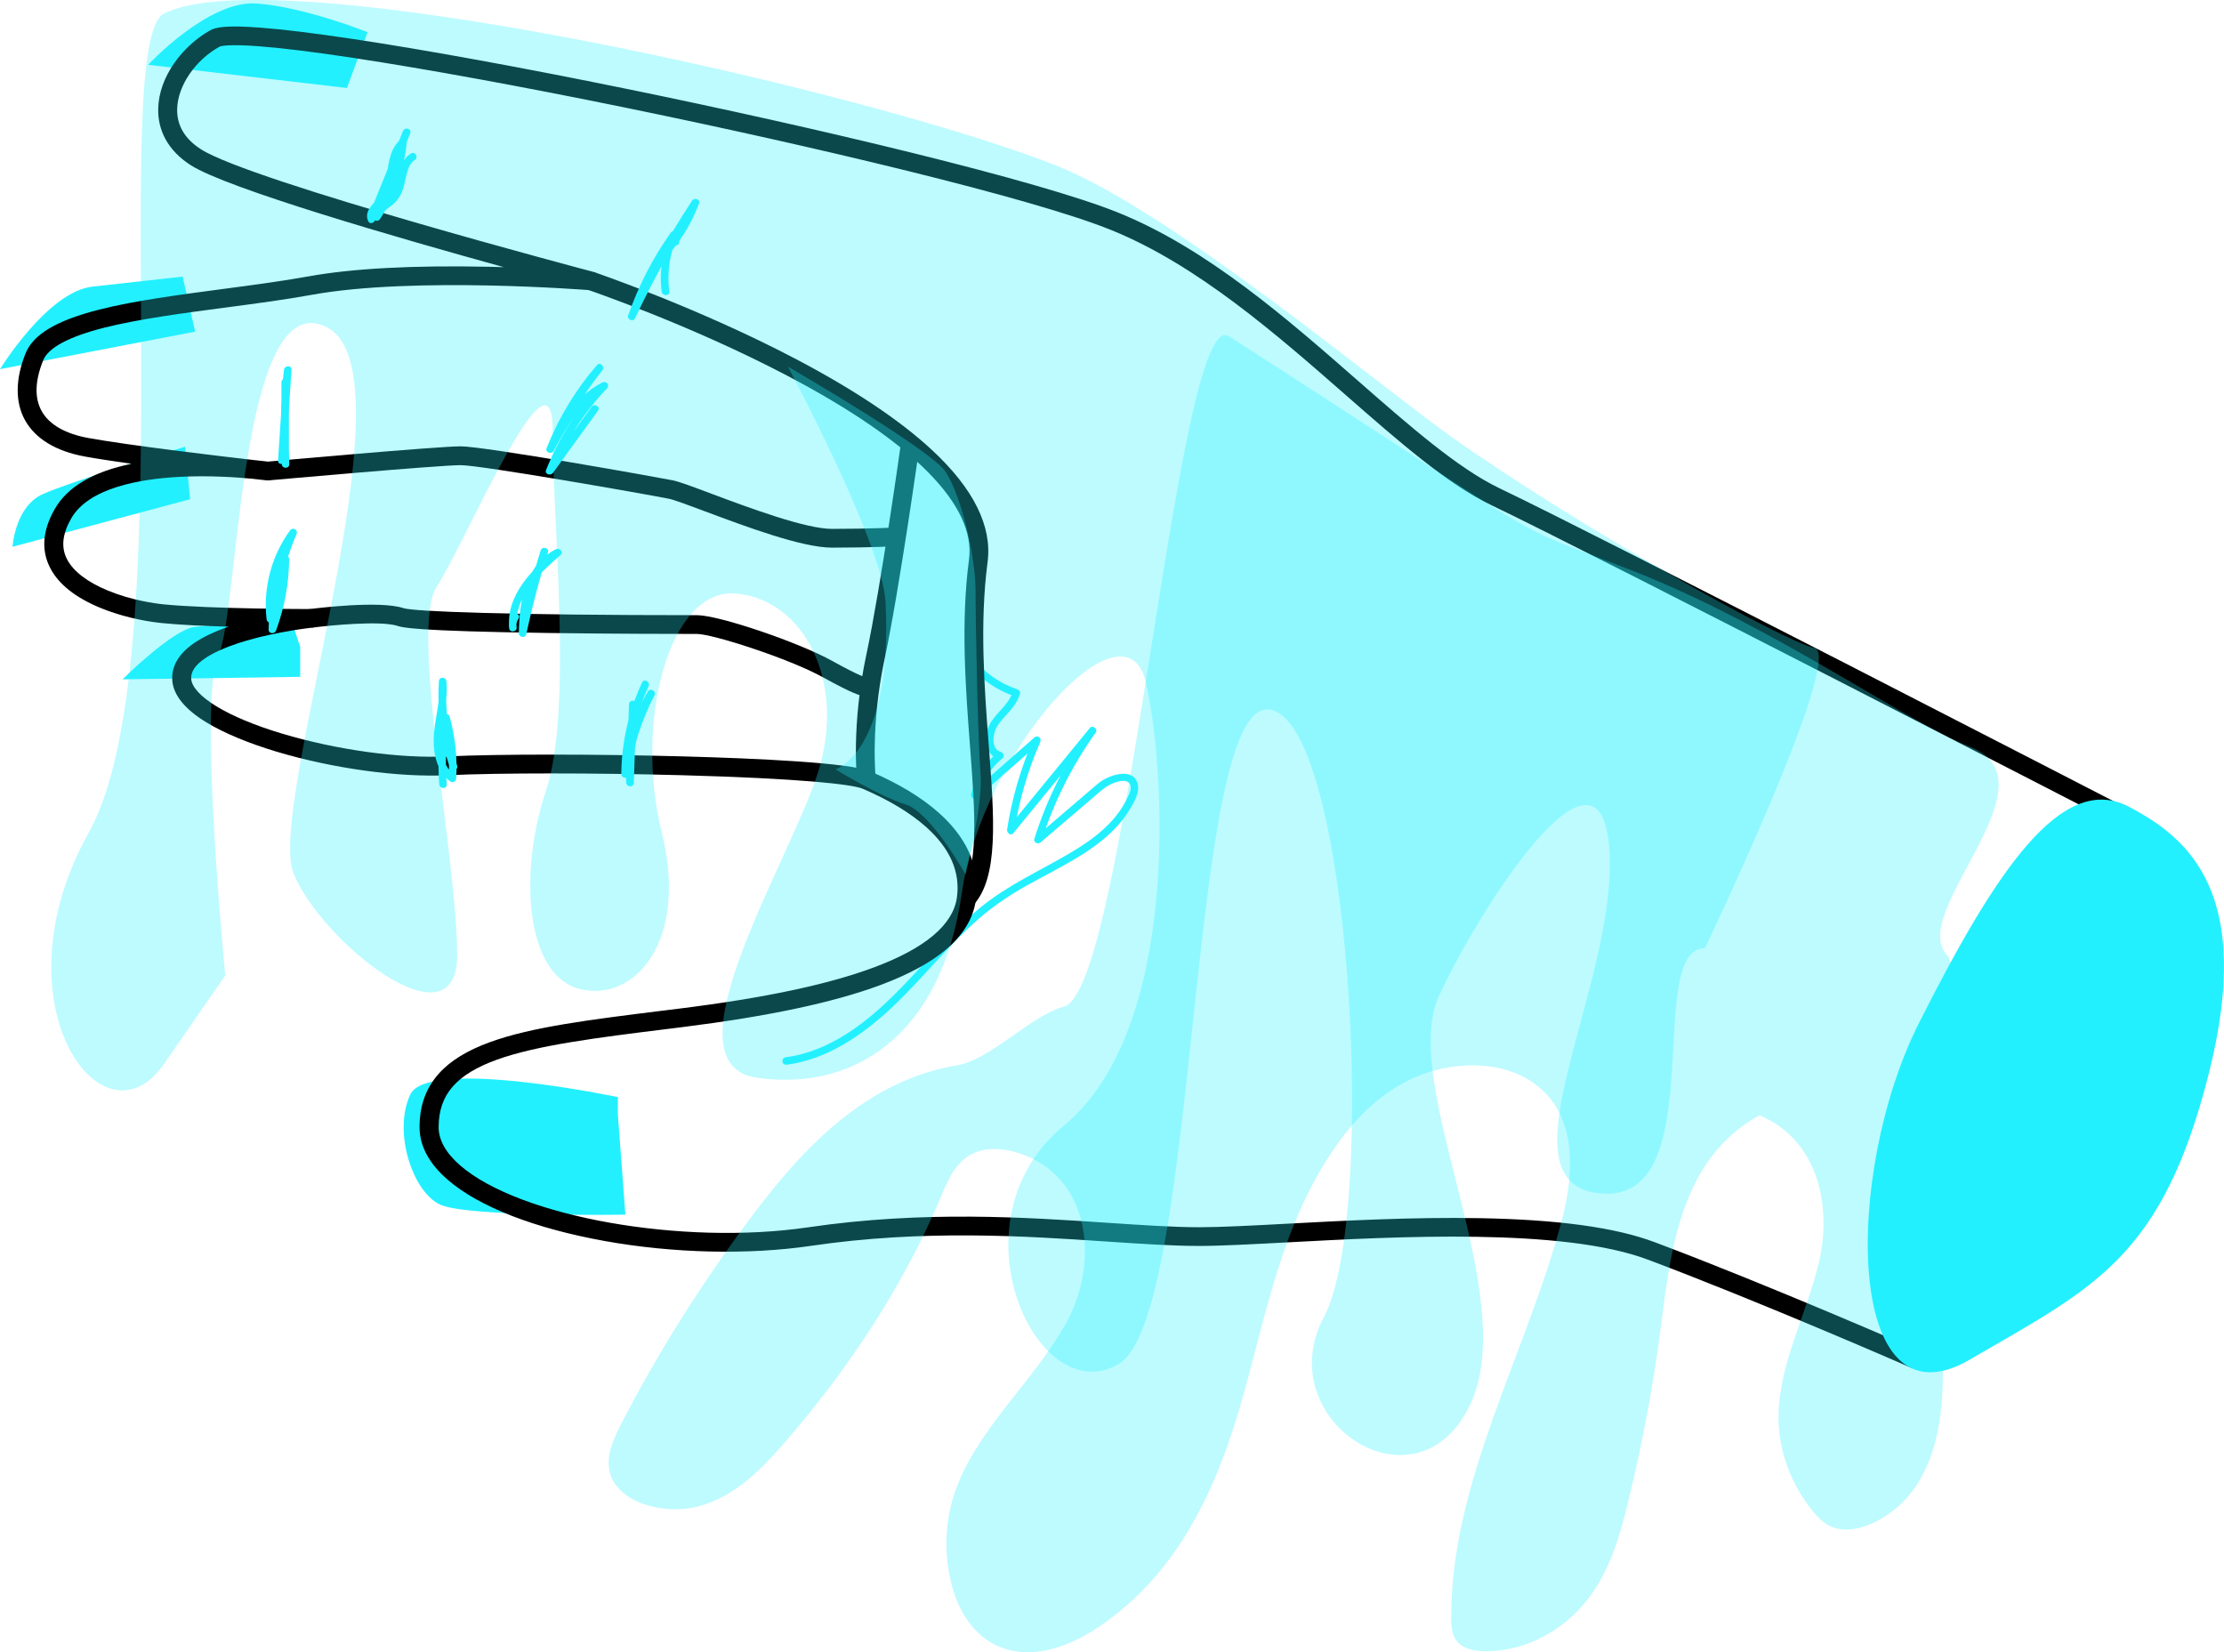 <?xml version="1.0" encoding="utf-8"?>
<!-- Generator: Adobe Illustrator 22.0.1, SVG Export Plug-In . SVG Version: 6.00 Build 0)  -->
<svg version="1.1" id="Layer_1" xmlns="http://www.w3.org/2000/svg" xmlns:xlink="http://www.w3.org/1999/xlink" x="0px" y="0px"
	 viewBox="0 0 3556.3 2642.2" style="enable-background:new 0 0 3556.3 2642.2;" xml:space="preserve">
<style type="text/css">
	.st0{fill:#22F0FF;}
	.st1{opacity:0.3;}
	.st2{opacity:0.3;fill:#22F0FF;enable-background:new    ;}
</style>
<g>
	<g>
		<path class="st0" d="M480,1034.3v48l-284,4c0,0,80-80,116-84s156-4,156-4L480,1034.3z"/>
	</g>
	<g>
		<g>
			<path class="st0" d="M1258.6,1702.5c64.8-8.8,120.5-47.4,167.2-91.1c49.3-46.2,90.5-100.3,141.8-144.4
				c23.1-19.9,48.4-36.5,75-51.4c24.6-13.7,49.7-26.4,74-40.7c23.2-13.7,45.9-29.1,64.8-48.4c9.1-9.3,17.4-19.7,24.2-30.8
				c7.2-11.7,17.2-27.9,13.6-42.1c-6.7-26.3-41.5-15.3-57.1-5.2c-6.5,4.3-12.3,9.7-18.2,14.7c-7.2,6.2-14.5,12.4-21.7,18.6
				c-14.7,12.6-29.5,25.2-44.2,37.8c-7.5,6.4-15,12.8-22.5,19.2c3.3,1.9,6.7,3.9,10,5.8c19.6-61.9,48.9-120.4,86.7-173.2
				c3.9-5.5-5.1-12.5-9.4-7.3c-43.6,53.3-87.3,106.5-130.9,159.8c3.3,1.9,6.7,3.9,10,5.8c7.6-49.2,21.5-97.4,41.5-143
				c2.7-6.1-4.1-12-9.4-7.3c-33.2,29.2-66.4,58.5-99.6,87.7c3.3,1.9,6.7,3.9,10,5.8c6.2-23.8,19.7-44.7,38.7-60.4
				c3.6-3,1.4-8.9-2.6-10c-16.3-4.7-13-28.5-6.7-39.8c5.3-9.3,13.3-16.8,20.2-24.8c7.3-8.4,13.7-17.4,17-28.1c1-3.2-1.2-6.4-4.2-7.4
				c-27.6-9.3-51.9-26.3-70.5-48.6c-5-5.9-13.4,2.6-8.5,8.5c20,23.9,46.4,41.7,75.8,51.7c-1.4-2.5-2.8-4.9-4.2-7.4
				c-7.3,23.4-32.1,35.9-40,59.1c-6,17.7-2.8,42.5,17.8,48.4c-0.9-3.3-1.8-6.7-2.6-10c-20.4,16.9-35.1,40-41.7,65.7
				c-1.6,6,5.6,9.7,10,5.8c33.2-29.2,66.4-58.5,99.6-87.7c-3.1-2.4-6.3-4.8-9.4-7.3c-20.5,46.6-34.9,95.6-42.7,145.9
				c-0.8,5.2,5.8,11,10,5.8c43.6-53.3,87.3-106.5,130.9-159.8c-3.1-2.4-6.3-4.8-9.4-7.3c-38.4,53.6-68.1,113.2-87.9,176.1
				c-1.9,6.1,5.8,9.5,10,5.8c28.2-24.1,56.4-48.3,84.7-72.4c10.4-8.9,20.2-18.4,33.4-23c6.6-2.3,19-5.8,24.1,1.3
				c4.3,6.1,0.5,14.5-2.3,20.4c-2.6,5.7-5.6,11.3-8.9,16.7c-6.6,10.7-14.5,20.4-23.4,29.2c-18.1,18.2-39.6,32.5-61.6,45.5
				c-47.8,28.1-98.4,50.6-141.6,85.9c-50.4,41.2-90.8,92.6-136.8,138.4c-43.1,42.9-93.6,82.9-153.8,97.6c-7.3,1.8-14.8,3.2-22.3,4.2
				c-3.2,0.4-4.9,4.6-4.2,7.4C1252.2,1701.8,1255.4,1702.9,1258.6,1702.5L1258.6,1702.5z"/>
		</g>
	</g>
	<g>
		<path class="st0" d="M296,714.3l8,84l-284,76c0,0,4-64,48-84S296,714.3,296,714.3z"/>
	</g>
	<g>
		<path class="st0" d="M292,442.3l20,88l-312,60c0,0,76-124,148-132S292,442.3,292,442.3z"/>
	</g>
	<g>
		<path class="st0" d="M587.8,51.5l-33.1,89.2l-317.8-37.1c0,0,95.9-103.4,173-98S587.8,51.5,587.8,51.5z"/>
	</g>
	<g>
		<path class="st0" d="M988,1754.3c0,0-304-64-332-4s4,156,48,176s296,16,296,16l-12-160"/>
	</g>
	<g>
		<path d="M3058,2188c-2.4-1.1-243.3-106.4-423.3-173.9c-135.9-51-400.8-36.9-576-27.5c-56.9,3-106.1,5.7-141,5.7
			c-43.1,0-91.6-3.3-147.8-7c-130.5-8.8-292.8-19.7-473.5,6.9c-99.8,14.7-219.7,11.9-329-7.7c-112.2-20.1-201.5-54.8-251.3-97.9
			c-30-25.9-45.2-54.2-45.2-84.2c0-34.3,10-62.2,30.6-85.4c18.4-20.7,45.4-37.3,82.3-50.7c67.4-24.4,160.4-35.9,278.2-50.5
			c8.2-1,16.6-2.1,25-3.1c135.5-16.9,236.9-38.4,310.2-65.7c82-30.5,126.7-68.1,132.9-111.6c5.8-40.7-10.8-78.7-49.3-113.1
			c-25.2-22.5-59.4-43.1-101.4-61.1c-16.6-7.1-101.3-16.5-289.1-21.6c-140.3-3.8-293.8-3.8-373.3,0s-184.8-10.7-274.9-37.7
			c-45.6-13.7-84.3-29.9-112.1-46.8c-33.8-20.6-52.1-42.8-54.4-65.8c-1.6-16,3.2-39.6,35.4-61.4c13.9-9.4,32.2-18.1,54.4-25.8
			c-38.7-1.1-78.3-2.9-106.8-5.8c-32.8-3.3-68.4-12.1-97.7-24.1c-40.1-16.5-67.3-38-80.7-64.1c-14.6-28.3-12.2-59.9,7.2-93.9
			c20.4-35.8,61.7-60.1,123.1-72.6c-28.7-4-55-8-74.8-11.6c-46.2-8.4-79.3-28.5-95.7-58.1c-15.9-28.7-15.6-65.6,0.8-106.7
			C53.1,534.6,90.6,512.3,159,495c56.4-14.3,128.1-23.7,197.4-32.9c46.5-6.1,94.5-12.5,136.6-20.1c70.4-12.8,167.9-18,290-15.4
			c7.7,0.2,15.2,0.3,22.6,0.6c-168.6-46.6-441.7-125.5-500.5-163c-18-11.5-31.6-25.5-40.5-41.7c-8.2-15.2-12.2-31.8-11.6-49.6
			c0.7-24,9.5-48.8,25.5-71.8c14.9-21.5,35.4-40.2,57.8-52.7c8.1-4.5,23.9-8.5,80-4.2c37.1,2.8,87.3,9,149.2,18.3
			c115,17.3,269.7,45.5,435.6,79.4c300,61.3,660.1,146.5,788.2,198.6c141.6,57.5,269.8,169.9,383,269.1
			c82,71.8,159.4,139.6,225.8,171.3c158,75.3,1000.2,509.8,1008.7,514.2l-13.8,26.7c-8.5-4.4-850.2-438.7-1007.8-513.8
			c-70.2-33.4-149.1-102.6-232.7-175.8C2041.1,534.6,1914.8,424,1778,368.3c-125.5-51.3-482-135.6-779.5-196.5
			C833.8,138.1,679.7,110,564.9,92.6c-61.3-9.3-111.1-15.5-148-18.4c-54.2-4.3-64.7-0.1-65.8,0.4c-38.8,21.5-66.7,62.3-67.8,99.1
			c-0.8,26.6,12.1,48.5,38.2,65.1c80.7,51.4,621.4,194.4,626.8,195.8c7.5,2,12.3,9.4,11,17c-1.3,7.7-8.2,13.1-16,12.4
			c-2.8-0.2-281.3-22.3-444.7,7.4c-42.8,7.8-91.3,14.2-138.1,20.4c-68.4,9-139.2,18.4-194,32.2C110,538.4,77.1,556,69,576.3
			c-13.2,32.9-14,60.1-2.4,81c11.9,21.5,37.7,36.4,74.8,43.1c65,11.8,206.1,28.5,263.2,35.1c14.9,1.4,24.1,2.7,25.1,2.9
			c8.1,1.2,13.8,8.6,12.8,16.7c-1,8.1-8.4,13.9-16.5,13c-1.6-0.2-10-1.1-23-2.6c-25.4-2.4-69.2-5.4-115.6-3
			c-63.7,3.3-145.6,17.5-173.6,66.6c-14.2,24.9-16.4,46.3-6.6,65.2c9.9,19.2,32.5,36.5,65.4,50.1c37.9,15.6,75.1,20.6,89.3,22
			c74.4,7.4,232.6,7.5,234.2,7.5c8,0,14.6,6.2,15,14.2s-5.5,14.9-13.4,15.7c-0.5,0.1-52.8,5.8-103.2,20.5
			c-34.4,10-91.8,31.5-88.7,61.9c1.3,12.8,15.6,28.2,40.2,43.2c25.6,15.6,61.9,30.8,105.1,43.7c87.1,26.1,188.5,40.1,264.9,36.4
			c80.2-3.8,234.6-3.8,375.6,0c118.8,3.2,267.4,10,300.1,24c45,19.3,81.9,41.6,109.6,66.3c20.9,18.6,36.6,38.7,46.7,59.7
			c12.2,25.4,16.3,52.3,12.4,80c-4.2,29.4-20.6,56.2-48.7,79.7c-24.8,20.7-59.6,39.4-103.5,55.8c-75.5,28.1-179.2,50.1-317,67.4
			c-8.4,1.1-16.8,2.1-25,3.1c-111.3,13.8-207.4,25.8-271.7,49c-32.1,11.6-55.1,25.5-70.1,42.4c-15.5,17.4-23,38.9-23,65.5
			c0,20.8,11.7,41.5,34.8,61.5c95.1,82.1,355,128.2,556.3,98.6c183.8-27,347.9-16,479.8-7.1c55.6,3.7,103.7,7,145.8,7
			c34.1,0,82.9-2.6,139.4-5.6c89.9-4.8,201.8-10.8,307.9-8.9c125.5,2.2,217.2,14.7,280.2,38.3c180.8,67.8,422.4,173.4,424.8,174.5
			L3058,2188z"/>
	</g>
	<g>
		<path d="M1556.2,1447.6l-22.1-20.3c32.1-35.1,25.1-127.4,17-234.3c-7-92.2-15-196.8-1.6-298.3c11.4-86.4-89.2-188.1-290.8-294
			c-155.9-81.9-317.4-136.8-319-137.4l9.6-28.4c1.6,0.6,165.4,56.2,323.3,139.2c93.3,49,166.6,98,217.7,145.5
			c66.5,61.7,96.4,122,88.9,179.1c-12.9,98.4-5.1,201.3,1.8,292.1C1590,1309.3,1597.2,1403,1556.2,1447.6z"/>
	</g>
	<g>
		<path d="M1330.4,875.7c-47.9,0-137.4-33.5-202.7-57.9c-26.8-10-49.9-18.7-58.2-20.3c-37-7.4-300.3-53.7-333-53.7
			c-34.9,0-304.9,24.2-307.6,24.4l-2.7-29.9c11.2-1,274.1-24.6,310.3-24.6c38.7,0,317.6,50,338.9,54.3c10.6,2.1,32.5,10.3,62.8,21.7
			c59.6,22.3,149.7,56,192.2,56c64.7,0,104.3-2.4,104.6-2.4l1.9,29.9C1435.3,873.3,1396.1,875.7,1330.4,875.7z"/>
	</g>
	<g>
		<path d="M1383.9,1113.4c-6.9,0-21.6-4.7-67.2-30c-55.2-30.6-177.5-69.7-202.2-69.7c-29.2,0-132.5-0.1-234.9-1.5
			c-218.9-3-236.9-9-243.7-11.3c-26.8-8.9-108.6-1-137.9,2.9l-3.9-29.7c11.5-1.5,113.1-14.3,151.3-1.6c16.2,5.4,170,11.2,469.2,11.2
			c34.8,0,162.4,43.2,216.8,73.5c43.1,24,53.4,26.2,53.9,26.2c-0.1,0-2.6-0.5-5.9,0.6l9.4,28.5
			C1387.4,1112.9,1386.1,1113.4,1383.9,1113.4z"/>
	</g>
	<g>
		<path d="M1370.6,1249.1c-0.4-3.6-9.5-88.9,14.7-202c23.6-110.2,55.9-342.1,56.2-344.4l29.7,4.1c-0.3,2.3-32.8,235.3-56.6,346.6
			c-23.1,108-14.3,191.5-14.2,192.4L1370.6,1249.1z"/>
	</g>
	<g>
		<g>
			<path class="st0" d="M1070.2,466.2c-3.7-29.9,0.4-60.4,12.7-87.9c3.1-7-5.8-12.4-10.4-6.1c-28.8,40.6-51.7,85.2-68.1,132.3
				c-2.2,6.3,8.1,10.8,11,4.6C1045,446,1079,385,1117.3,326.8c-3.7-1.5-7.3-3.1-11-4.6c-11.4,30.6-28.9,58.7-51.1,82.6
				c3.3,1.9,6.7,3.9,10,5.8c2.9-8.8,9.4-15.2,17.8-18.8c7.1-3,1-13.4-6.1-10.4c-11.3,4.8-19.5,14.4-23.3,26c-1.9,5.7,6,10.2,10,5.8
				c23.7-25.5,42-55.3,54.2-87.9c2.5-6.6-7.4-10-11-4.6c-38.3,58.3-72.3,119.3-101.9,182.4c3.7,1.5,7.3,3.1,11,4.6
				c16.1-46.1,38.7-89.6,66.9-129.4c-3.5-2-6.9-4-10.4-6.1c-13.2,29.5-18.4,61.9-14.4,94C1059.2,473.8,1071.2,473.9,1070.2,466.2
				L1070.2,466.2z"/>
		</g>
	</g>
	<g>
		<g>
			<path class="st0" d="M644.4,209.6c-18.7,46.4-37.5,92.8-56.2,139.2c3.7-0.5,7.3-1,11-1.4c-2.3-5,3.4-10.7,6.4-14
				c3.9-4.2,8-8.2,11.4-12.8c6.4-8.8,9.6-19.6,11.7-30.1c3.9-19.8,3.5-44.4,20-58.7c-3.4-1.4-6.8-2.8-10.2-4.2
				c-3.9,41.6-18.2,81.7-41.1,116.6c3.7,1.5,7.3,3.1,11,4.6c1.8-9.8,11.4-15.1,18.6-20.9c7.8-6.3,13.1-13.7,16.5-23.1
				c3.3-8.9,4.6-18.3,7-27.4c2.2-8.3,5.3-16.8,12.8-21.6c6.5-4.2,0.5-14.5-6.1-10.4C639,257,638.8,279.5,633,298.1
				c-3.2,10.2-8.8,16.8-17.2,23.3c-8.3,6.5-17.1,13.2-19.1,24.2c-1.2,6.6,7.1,10.5,11,4.6c24.1-36.7,38.6-78.9,42.7-122.6
				c0.5-5.6-6.7-7.3-10.2-4.2c-18.9,16.3-18.7,42.7-23.4,65.3c-2.4,11.7-6.2,22.1-14.5,30.9c-8.9,9.5-19.8,20.1-13.5,34.1
				c2.4,5.3,9.3,2.8,11-1.4c18.7-46.4,37.5-92.8,56.2-139.2C658.9,205.6,647.3,202.5,644.4,209.6L644.4,209.6z"/>
		</g>
	</g>
	<g>
		<g>
			<path class="st0" d="M462,734.3c0-40.9,0-81.8,0-122.8c-4,0-8,0-12,0c1.2,41.6-0.6,83.3-5.4,124.7c4,0,8,0,12,0
				c3.2-48.3,6.3-96.5,9.5-144.8c0.5-7.9-11-7.4-12,0c-6.5,50-5.1,100.5-3.5,150.8c0.2,7.7,12.2,7.7,12,0
				c-1.5-50.3-3-100.8,3.5-150.8c-4,0-8,0-12,0c-3.2,48.3-6.3,96.5-9.5,144.8c-0.5,7.8,11.1,7.5,12,0c4.8-41.4,6.6-83,5.4-124.7
				c-0.2-7.7-12-7.7-12,0c0,40.9,0,81.8,0,122.8C450,742,462,742,462,734.3L462,734.3z"/>
		</g>
	</g>
	<g>
		<g>
			<path class="st0" d="M945.9,650.6c-24,33.2-48.1,66.4-72.1,99.6c3.7,1.5,7.3,3.1,11,4.6c19.7-49.6,49-95.2,85.8-133.8
				c4.8-5.1-1.2-12.4-7.3-9.4c-42.4,21-66.9,63.9-88.7,103.8c3.7,1.5,7.3,3.1,11,4.6c18.5-46.5,44.8-89.8,77.5-127.7
				c-2.8-2.8-5.7-5.7-8.5-8.5c-32,40.2-59,84.2-80,131.1c-3.1,7,7.2,13.1,10.4,6.1c20.6-45.9,46.8-89.3,78.1-128.7
				c4.7-5.9-3.4-14.4-8.5-8.5c-34.2,39.5-61.4,84.4-80.6,133c-2.5,6.4,7.8,10.5,11,4.6c20.9-38.2,43.8-79.4,84.4-99.5
				c-2.4-3.1-4.8-6.3-7.3-9.4c-38.3,40.2-68.4,87.5-88.9,139.1c-2.7,6.8,7.3,9.7,11,4.6c24-33.2,48.1-66.4,72.1-99.6
				C960.8,650.4,950.4,644.4,945.9,650.6L945.9,650.6z"/>
		</g>
	</g>
	<g>
		<g>
			<path class="st0" d="M450.4,894.3c-0.4,37.9-7.4,75.3-20.6,110.9c3.9,0.5,7.9,1.1,11.8,1.6c0.7-52.3,11.7-104.3,32.5-152.4
				c3.1-7.1-5.8-12.4-10.4-6.1c-29.6,40.5-43.2,92-37.4,141.9c0.9,7.6,12.9,7.7,12,0c-5.5-48.1,7.3-96.8,35.8-135.8
				c-3.5-2-6.9-4-10.4-6.1c-21.7,50-33.4,103.9-34.1,158.4c-0.1,7.1,9.5,7.7,11.8,1.6c13.5-36.5,20.6-75.2,21-114.1
				C462.5,886.5,450.5,886.5,450.4,894.3L450.4,894.3z"/>
		</g>
	</g>
	<g>
		<g>
			<path class="st0" d="M864.6,880.1c-13.6,43-25.2,86.7-34.6,130.9c3.9,0.5,7.9,1.1,11.8,1.6c0.3-45.7,7.8-101.2,53.4-124.1
				c-2.4-3.1-4.8-6.3-7.3-9.4c-36.6,31.9-78.3,71.4-73.7,124.6c3.9-0.5,7.9-1.1,11.8-1.6c-0.8-4.7,0.5-9,3.1-12.8
				c4.3-6.4-6.1-12.4-10.4-6.1c-4.5,6.7-5.7,14.2-4.4,22.1c1.1,6.6,12.4,5.1,11.8-1.6c-4.3-49.9,36.1-86.3,70.2-116.1
				c5.4-4.7-1.5-12.3-7.3-9.4c-49.5,24.9-58.9,84.7-59.3,134.5c0,6.6,10.4,8.3,11.8,1.6c9.4-44.2,20.9-87.9,34.6-130.9
				C878.5,875.9,866.9,872.8,864.6,880.1L864.6,880.1z"/>
		</g>
	</g>
	<g>
		<g>
			<path class="st0" d="M1005.8,1126.3c-1.4,41.8-2.8,83.6-4.2,125.4c4,0,8,0,12,0c-4.4-48.8,7.1-98,32.9-139.7
				c-3.5-2-6.9-4-10.4-6.1c-21,40.9-35.4,84.9-42.3,130.4c3.9,0.5,7.9,1.1,11.8,1.6c0.4-48.5,11.1-96.6,31.5-140.5
				c3.2-7-7.1-13.1-10.4-6.1c-21.3,45.9-32.8,95.9-33.2,146.6c-0.1,6.5,10.7,8.4,11.8,1.6c6.7-44.4,20.5-87.5,41.1-127.5
				c3.5-6.8-6.3-12.7-10.4-6.1c-26.8,43.3-39.1,95-34.5,145.8c0.7,7.6,11.7,7.8,12,0c1.4-41.8,2.8-83.6,4.2-125.4
				C1018,1118.5,1006,1118.5,1005.8,1126.3L1005.8,1126.3z"/>
		</g>
	</g>
	<g>
		<g>
			<path class="st0" d="M731,1224.3c-14-43.5-19.7-89.2-16.9-134.9c-4,0-8,0-12,0c3.4,31.6-8.1,61.9-8.6,93.3
				c-0.4,24.2,5.8,50.8,25.8,66.4c4.1,3.2,9.9,1.3,10.2-4.2c2-33.4-1.6-66.9-10.5-99.1c-1.5-5.3-10.6-6.1-11.6,0
				c-6,35.8-7.7,72.2-5,108.4c0.6,7.7,12.6,7.7,12,0c-2.7-35.1-1.2-70.5,4.5-105.2c-3.9,0-7.7,0-11.6,0c8.7,31.3,12,63.5,10.1,95.9
				c3.4-1.4,6.8-2.8,10.2-4.2c-18.9-14.7-23.2-39.6-22.2-62.3c1.4-29.9,11.7-58.8,8.4-88.9c-0.8-7.6-11.5-7.8-12,0
				c-2.8,46.6,3.1,93.6,17.3,138C721.8,1234.8,733.3,1231.7,731,1224.3L731,1224.3z"/>
		</g>
	</g>
	<g class="st1">
		<path class="st0" d="M1260,586.3c0,0,57,33,117,70.5s123,79.5,135,97.5s24,51,33,87s15,75,15,105s1,91,2.5,150.5
			s3.5,117.5,5.5,141.5s-4,64-10.5,98s-13.5,62-13.5,62s-14-25-33-51.5s-43-54.5-63-60.5s-48-20-71-32.5s-41-23.5-41-23.5
			s92-28,80-268C1411.4,869.7,1260,586.3,1260,586.3z"/>
	</g>
	<g>
		<path class="st0" d="M3404,1289.9c-107.9-56.5-214.3,105.7-335.6,346.3s-118.1,653.8,81,538.1c199-115.7,308.4-162.2,383.1-459.8
			C3604.2,1428.4,3500,1340.1,3404,1289.9z"/>
	</g>
</g>
<path class="st2" d="M2726.4,1516.1c-98.1,0,10.9,403.4-163.6,392.5s21.8-327.1,10.9-545.2s-207.2,87.2-272.6,229
	s135.2,482.9,48,657.4s-319.2,19.6-232-144s42.2-960.4-88.6-971.3s-109,970.4-239.9,1046.8s-272.6-229-87.2-381.6
	s163.6-567,130.8-708.7s-261.7,109-294.4,338s-174.5,316.2-327.1,294.4s54.5-348.9,98.1-490.7S1287.1,960,1178,949.1
	c-109-10.9-163.6,207.2-119.9,381.6c43.6,174.5-43.6,272.6-130.8,250.8s-98.1-185.4-54.5-316.2s10.9-425.2,10.9-577.9
	S741.9,872.8,698.3,938.2c-43.6,65.4,32.7,436.2,32.7,588.8s-218.1-21.8-261.7-130.8s196.3-796,54.5-872.3s-141.7,458-174.5,523.4
	s10.9,512.5,10.9,512.5s0,0-98.1,141.7s-272.6-98.1-119.9-370.7S172.5,67.4,262.1,21.8c178-90.6,1121.7,122.3,1427,243
	c183.5,72.5,520.2,355,635,436c204,144,528.3,324.6,577.4,335.5S2726.4,1516.1,2726.4,1516.1z"/>
<g class="st1">
	<path class="st0" d="M3115.8,1529.8c48.3,136-18.7,82.8-24.9,234.3s21.1,302.9,15.4,454.5c-3,81.3-24.2,173.8-108.5,215.4
		c-20.3,10-46,16.2-67.4,8c-13.8-5.3-23.7-15.7-32.1-26.2c-33.1-41.3-52-90.2-54.1-139.8c-3.7-88.4,44.5-172,64.7-258.9
		c20.1-86.9-0.3-193.9-95.5-233.8c-122.8,68-141.1,208.2-156.5,329.9c-12.3,97.5-30.4,194.5-54,290.6
		c-13.2,53.9-28.9,108.7-65,154.8s-96.7,82.6-163.1,81.7c-14.4-0.2-29.7-2.5-40-10.8c-12.7-10.3-14.1-26.6-14.2-41.3
		c-1.2-219.3,121.2-424.7,177.4-639c20.6-78.5,24.3-175.5-54-222.9c-51.5-31.2-125.2-28.4-181.5-3.6s-97.7,68.1-129.2,114.1
		c-83.7,121.6-108.2,263.9-146.9,400.2c-38.7,136.3-99,277.3-230.5,365.2c-40.8,27.3-94.7,49.3-144.5,35.6
		c-50.6-13.8-78-59.3-89.3-102.4c-12.6-48.3-11.7-99.1,4-146.8c33.1-100.6,127-179.2,179.2-274s40.2-233.8-77.3-271.1
		c-21.4-6.8-46-9.3-66.9-1.3c-30.8,11.7-43.9,41.4-55,67.9c-60.2,143.9-148.6,279.3-256.7,402.5c-34.6,39.4-74.3,79.5-129.9,95.4
		s-129.9-4.2-143.8-51.5c-8-27.1,5-55.1,18.2-80.7c61.2-118.5,133.8-233,216.7-342c77.5-101.8,177.2-206.3,319.6-230.3
		c54.8-9.3,117.8-79.6,171-93.8c100.3-26.8,180.6-1125.6,264-1072c560,360,422.4,287.4,648,376c224,88,438.6,242.5,536,280
		C3295.9,1250.3,3043.5,1464,3115.8,1529.8"/>
</g>
</svg>

